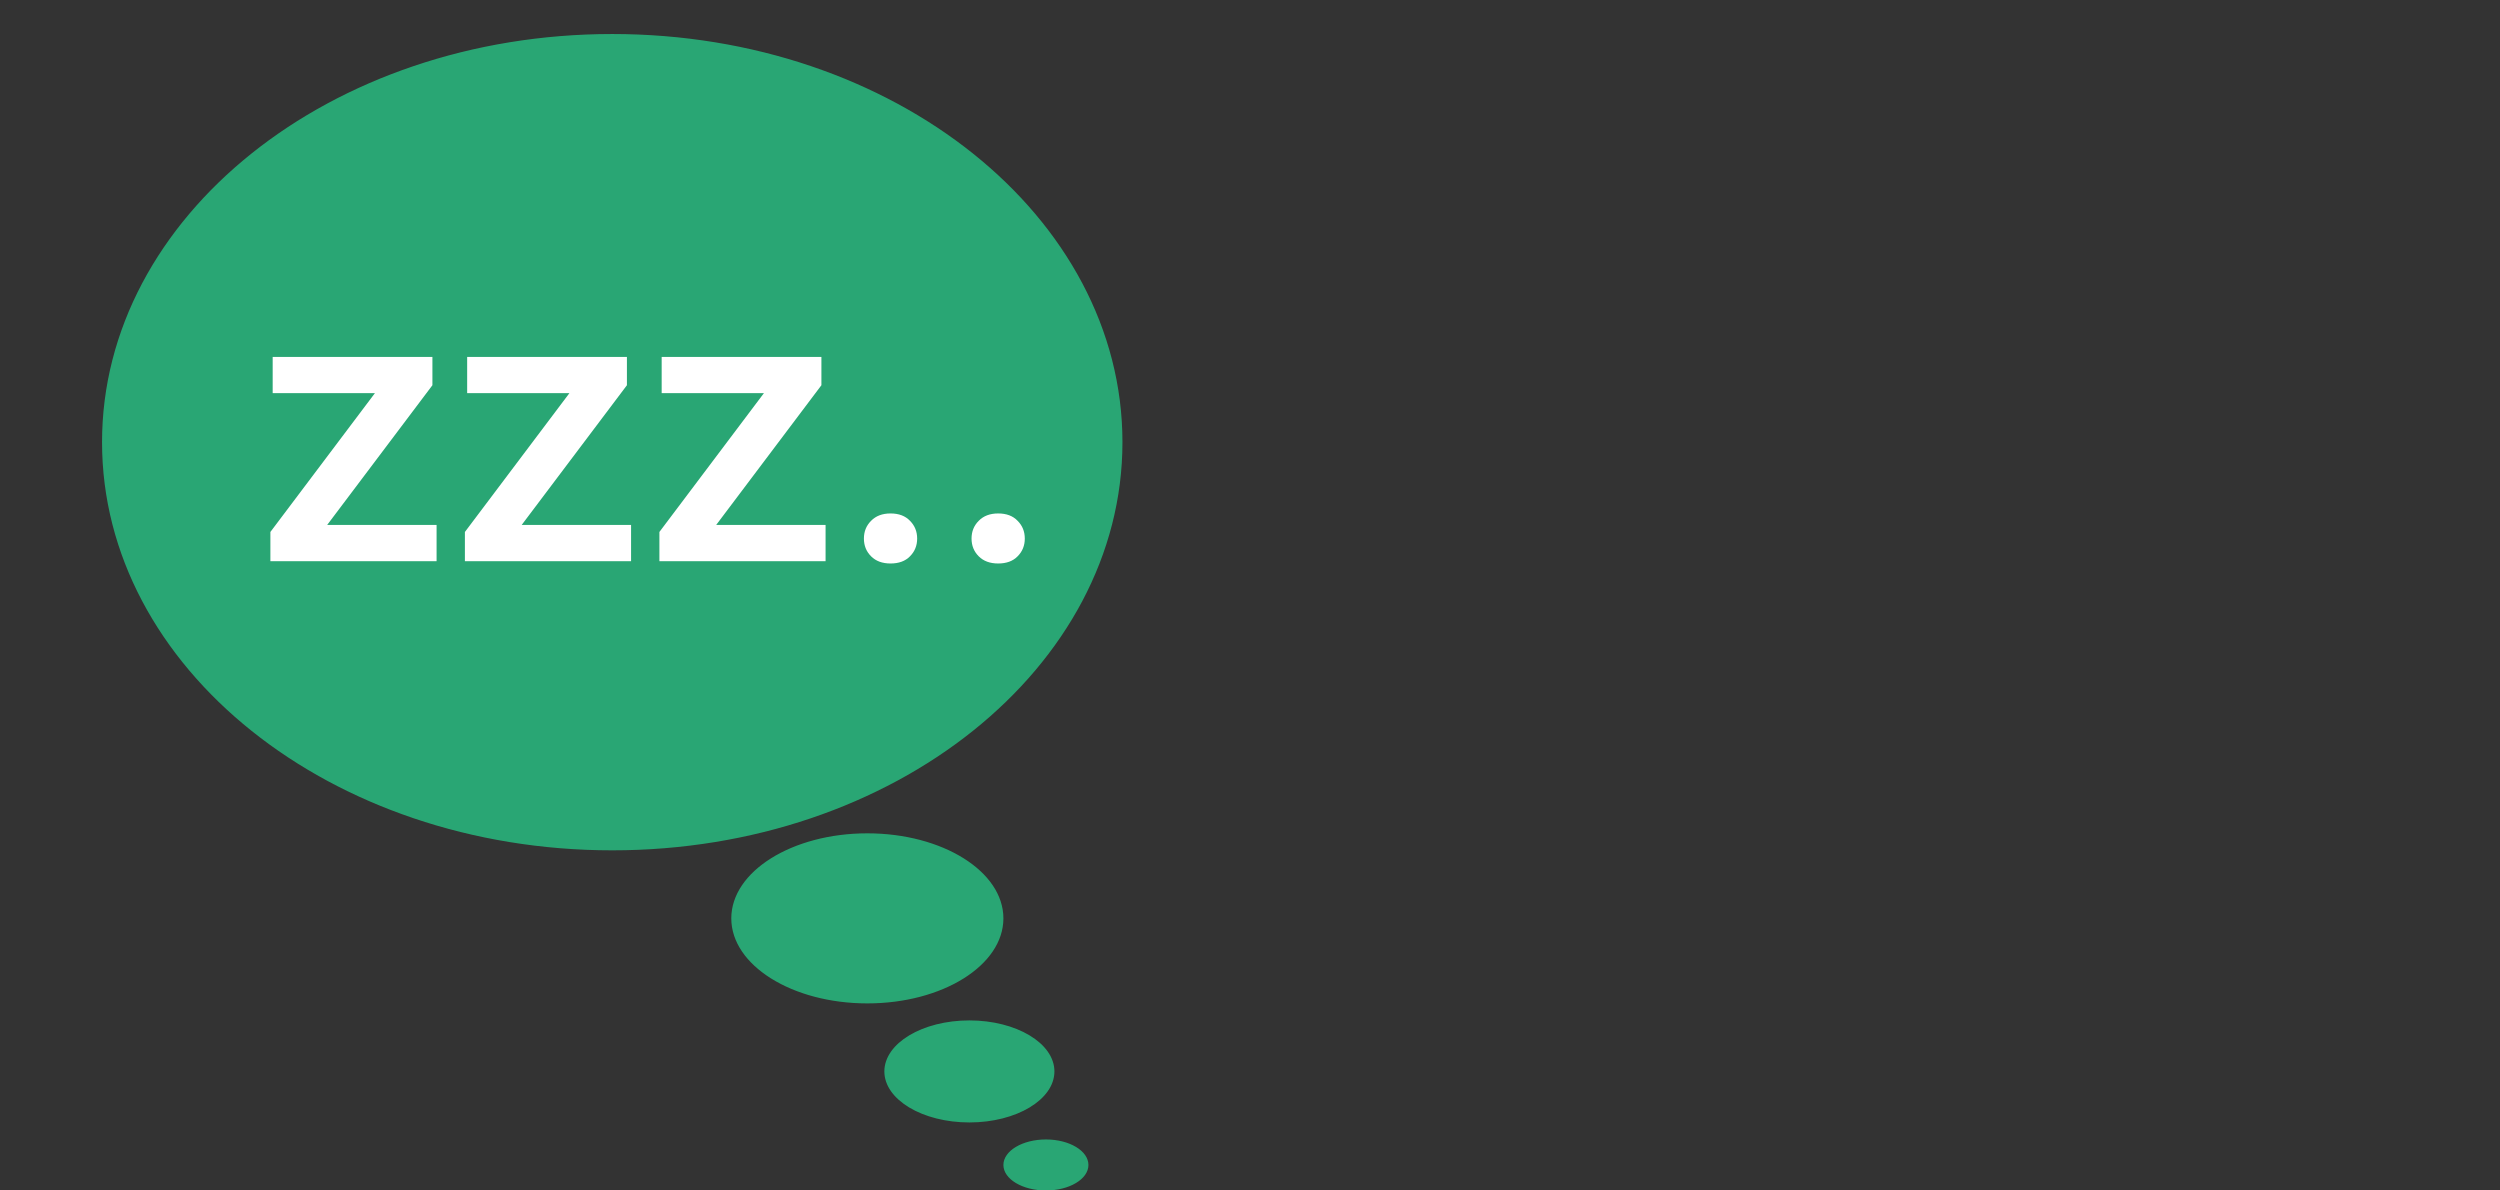 <svg width="147" height="70" viewBox="0 0 147 70" fill="none" xmlns="http://www.w3.org/2000/svg">
<rect x="0" y="0" width="147" height="70" fill="#333333" stroke="none"/>
<path d="M65.85 26C65.85 39.142 52.519 49.85 36 49.85C19.481 49.85 6.15 39.142 6.15 26C6.15 12.857 19.481 2.15 36 2.15C52.519 2.15 65.85 12.857 65.85 26Z" fill="#29A674" stroke="#29A674" stroke-width="0.3"/>
<path d="M58.85 54C58.85 55.31 58 56.519 56.577 57.408C55.157 58.296 53.185 58.85 51 58.85C48.815 58.85 46.843 58.296 45.423 57.408C44 56.519 43.15 55.31 43.15 54C43.15 52.69 44 51.481 45.423 50.592C46.843 49.704 48.815 49.15 51 49.15C53.185 49.15 55.157 49.704 56.577 50.592C58 51.481 58.85 52.69 58.85 54Z" fill="#29A674" stroke="#29A674" stroke-width="0.3"/>
<path d="M61.85 63C61.85 63.755 61.339 64.464 60.458 64.993C59.581 65.519 58.358 65.85 57 65.85C55.642 65.85 54.419 65.519 53.542 64.993C52.661 64.464 52.15 63.755 52.15 63C52.15 62.245 52.661 61.536 53.542 61.007C54.419 60.481 55.642 60.15 57 60.15C58.358 60.15 59.581 60.481 60.458 61.007C61.339 61.536 61.85 62.245 61.85 63Z" fill="#29A674" stroke="#29A674" stroke-width="0.3"/>
<path d="M63.85 68.5C63.85 68.841 63.619 69.175 63.191 69.432C62.765 69.687 62.168 69.85 61.5 69.85C60.832 69.85 60.235 69.687 59.809 69.432C59.381 69.175 59.15 68.841 59.15 68.5C59.15 68.159 59.381 67.825 59.809 67.568C60.235 67.313 60.832 67.15 61.5 67.15C62.168 67.15 62.765 67.313 63.191 67.568C63.619 67.825 63.85 68.159 63.85 68.5Z" fill="#29A674" stroke="#29A674" stroke-width="0.3"/>
<path d="M25.671 30.868V33H16.721V30.868H25.671ZM25.426 22.651L17.631 33H15.899V31.279L23.65 20.986H25.426V22.651ZM24.394 20.986V23.118H16.033V20.986H24.394ZM37.107 30.868V33H28.158V30.868H37.107ZM36.863 22.651L29.068 33H27.336V31.279L35.086 20.986H36.863V22.651ZM35.83 20.986V23.118H27.469V20.986H35.83ZM48.544 30.868V33H39.594V30.868H48.544ZM48.299 22.651L40.505 33H38.773V31.279L46.523 20.986H48.299V22.651ZM47.267 20.986V23.118H38.906V20.986H47.267ZM50.798 31.668C50.798 31.253 50.938 30.905 51.22 30.624C51.501 30.335 51.882 30.191 52.363 30.191C52.852 30.191 53.233 30.335 53.507 30.624C53.788 30.905 53.929 31.253 53.929 31.668C53.929 32.082 53.788 32.43 53.507 32.711C53.233 32.993 52.852 33.133 52.363 33.133C51.882 33.133 51.501 32.993 51.22 32.711C50.938 32.43 50.798 32.082 50.798 31.668ZM57.127 31.668C57.127 31.253 57.267 30.905 57.549 30.624C57.83 30.335 58.211 30.191 58.692 30.191C59.181 30.191 59.562 30.335 59.836 30.624C60.117 30.905 60.258 31.253 60.258 31.668C60.258 32.082 60.117 32.43 59.836 32.711C59.562 32.993 59.181 33.133 58.692 33.133C58.211 33.133 57.83 32.993 57.549 32.711C57.267 32.43 57.127 32.082 57.127 31.668Z" fill="white"/>
</svg>
